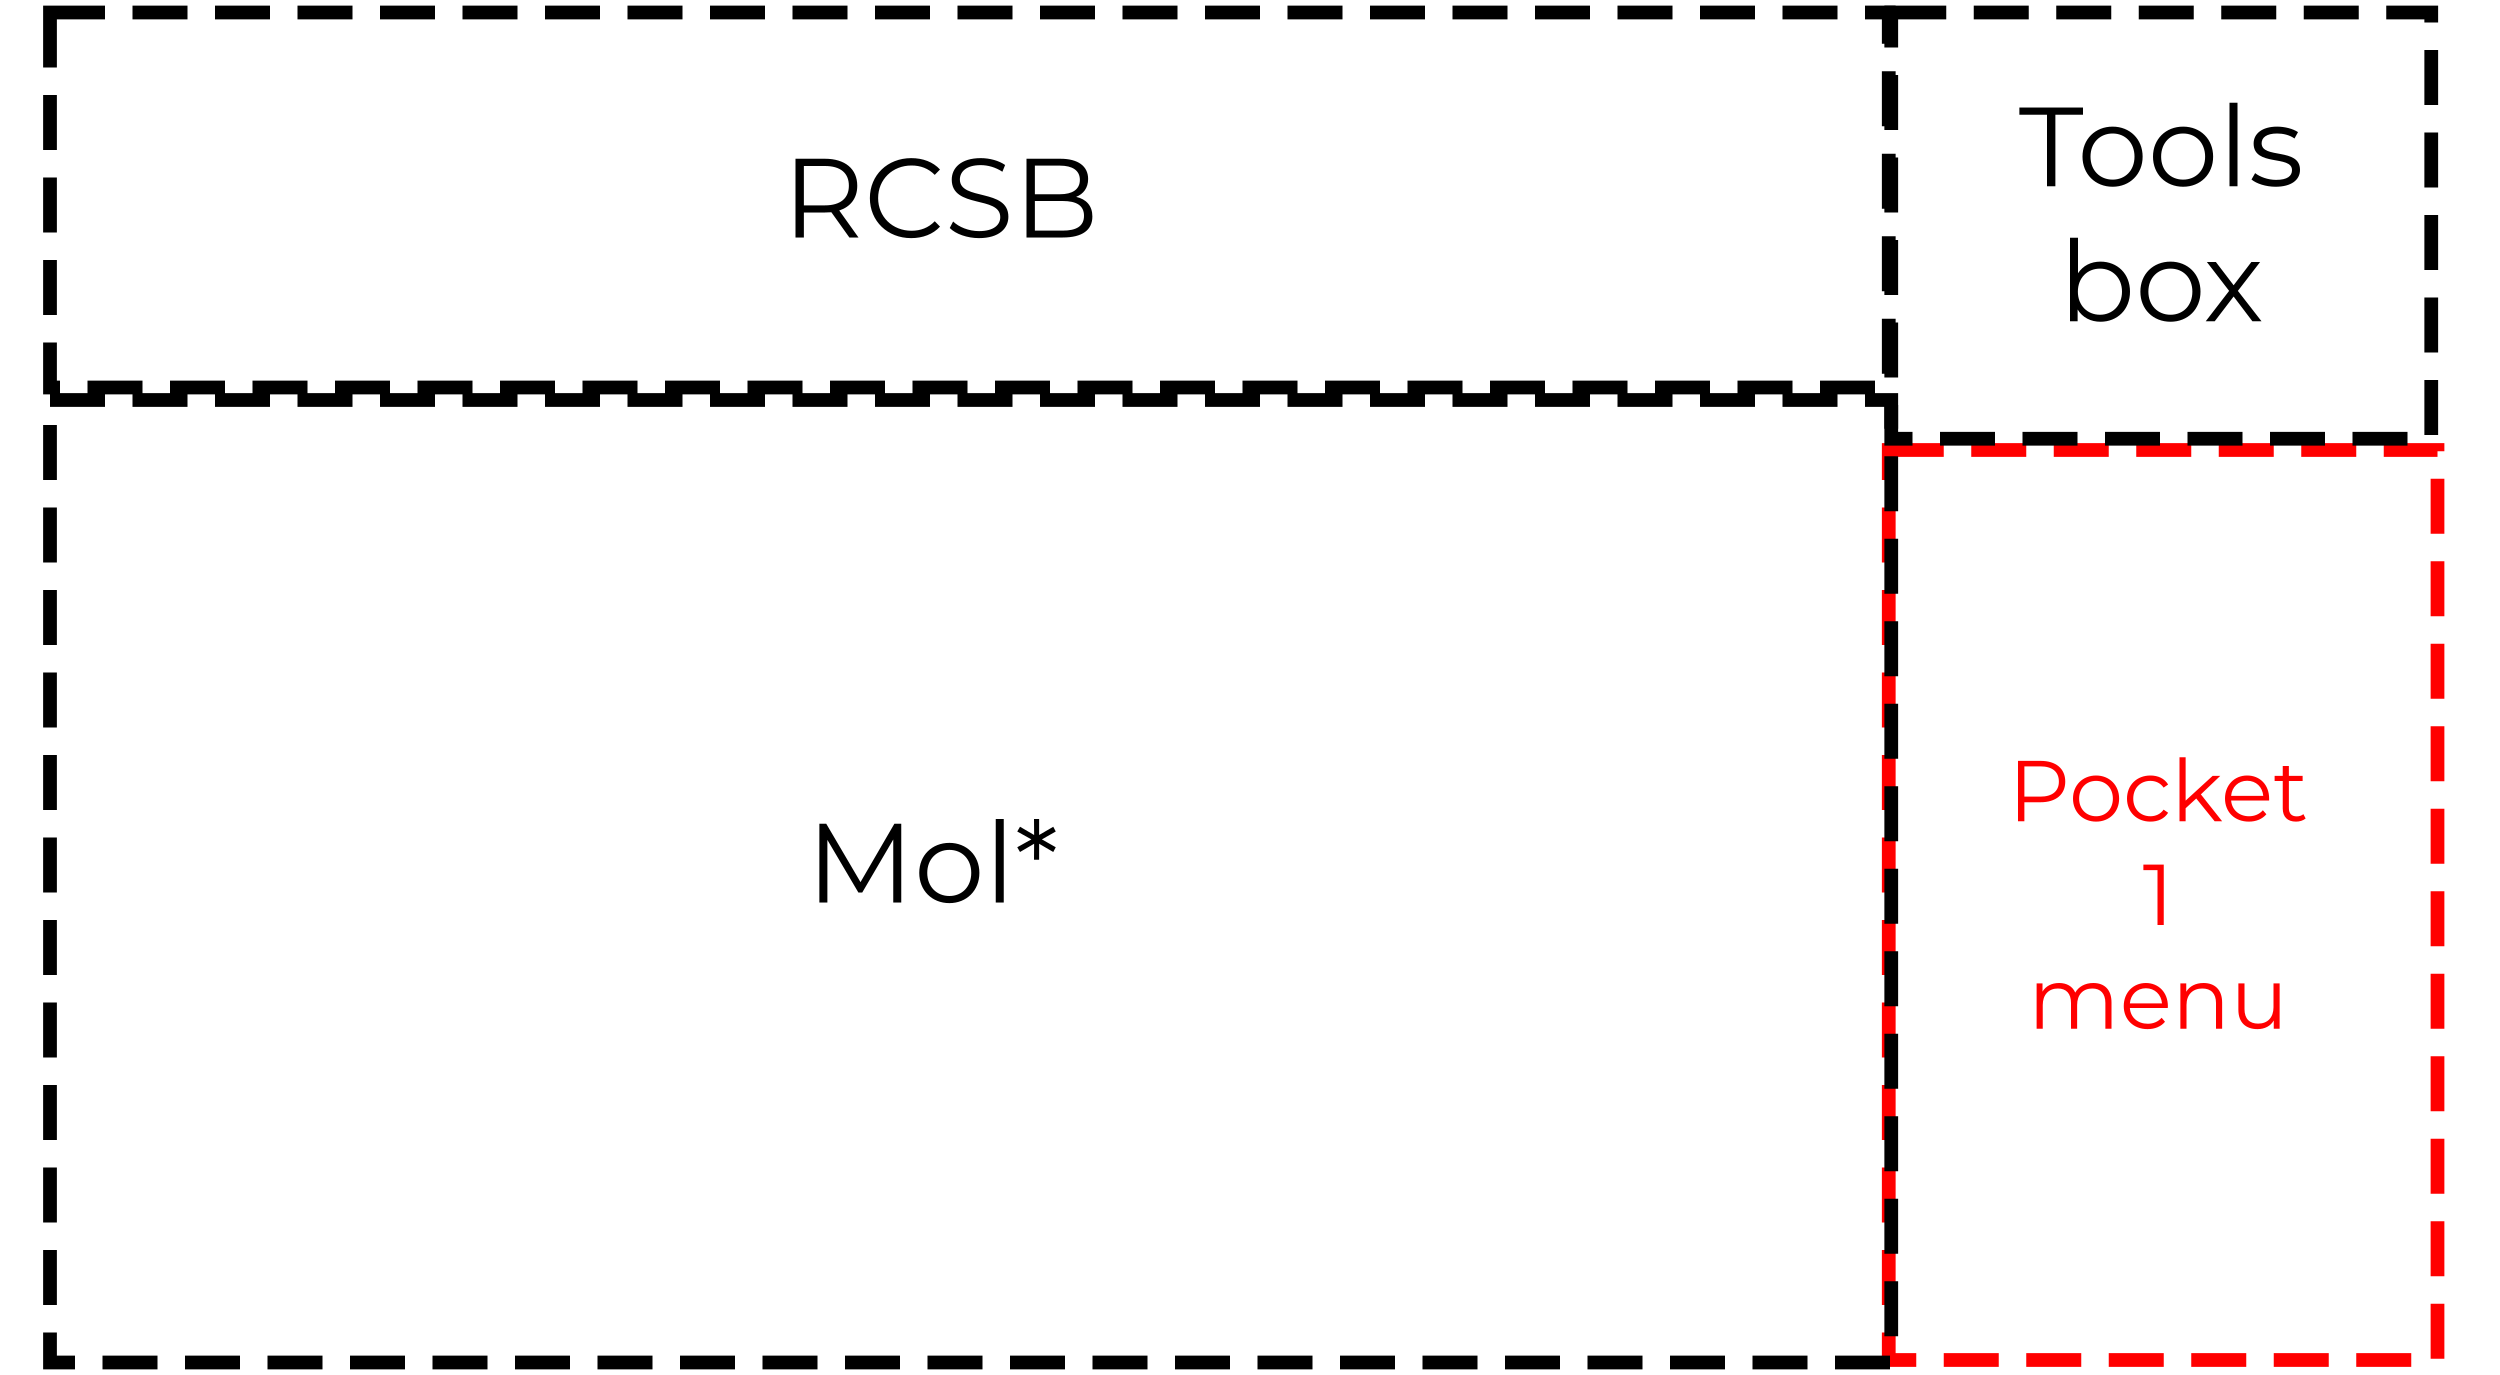<svg version="1.2" xmlns="http://www.w3.org/2000/svg" viewBox="0 0 2000 1100" width="2000" height="1100">
	<title>Nový projekt</title>
	<style>
		.s0 { fill: none;stroke: #ff0000;stroke-width: 11;stroke-dasharray: 44,22 } 
		.s1 { fill: #ff0000 } 
		.s2 { fill: none;stroke: #000000;stroke-width: 11;stroke-dasharray: 44,22 } 
		.s3 { fill: #000000 } 
	</style>
	<path id="Tvar 9" class="s0" d="m1511 360h439v728h-439z"/>
	<path id="Pocket 1 menu" class="s1" aria-label="Pocket
1
menu"  d="m1632.5 608.7h-18.1v48.3h5.1v-15.2h13c12.3 0 19.7-6.3 19.7-16.5 0-10.4-7.4-16.6-19.7-16.6zm-0.2 28.6h-12.8v-24.2h12.8c9.7 0 14.8 4.4 14.8 12.2 0 7.5-5.1 12-14.8 12zm44.6 20c10.6 0 18.4-7.7 18.4-18.4 0-10.8-7.8-18.5-18.4-18.5-10.7 0-18.5 7.7-18.5 18.5 0 10.7 7.8 18.4 18.5 18.4zm0-4.3c-7.8 0-13.6-5.7-13.6-14.1 0-8.5 5.8-14.2 13.6-14.2 7.7 0 13.4 5.7 13.4 14.2 0 8.4-5.7 14.1-13.4 14.1zm43.4 4.3c6.2 0 11.3-2.4 14.2-7.1l-3.6-2.5c-2.5 3.6-6.4 5.3-10.6 5.3-7.9 0-13.7-5.6-13.7-14.1 0-8.5 5.8-14.2 13.7-14.2 4.2 0 8.1 1.7 10.6 5.4l3.6-2.5c-2.9-4.8-8-7.2-14.2-7.2-10.8 0-18.7 7.6-18.7 18.5 0 10.8 7.9 18.4 18.7 18.4zm51.4-0.3h6l-17-21.5 15.5-14.8h-6.1l-21.6 19.8v-34.7h-4.9v51.2h4.9v-10.4l8.5-7.8zm43.6-18.2c0-10.9-7.3-18.4-17.6-18.4-10.2 0-17.7 7.7-17.7 18.4 0 10.8 7.7 18.5 19.1 18.5 5.7 0 10.7-2 14-5.9l-2.8-3.2c-2.8 3.2-6.7 4.8-11.1 4.8-7.9 0-13.7-5.1-14.3-12.6h30.4c0-0.6 0-1.1 0-1.6zm-17.6-14.2c7.2 0 12.3 5 12.9 12.1h-25.7c0.6-7.1 5.8-12.1 12.8-12.1zm45 26.7c-1.3 1.2-3.3 1.8-5.3 1.8-4.1 0-6.3-2.3-6.3-6.6v-21.7h11v-4.1h-11v-7.9h-4.9v7.9h-6.5v4.1h6.5v22c0 6.7 3.8 10.5 10.6 10.5 2.8 0 5.7-0.8 7.7-2.5zm-128 40.4v4.4h11.3v43.9h5v-48.3zm-40.1 94.7c-6.6 0-11.8 3-14.4 7.7-2.2-5.1-6.9-7.7-12.9-7.7-6.1 0-10.8 2.6-13.3 6.9v-6.6h-4.7v36.3h4.9v-19c0-8.3 4.8-13.2 12.1-13.2 6.7 0 10.5 4 10.5 11.6v20.6h4.9v-19c0-8.3 4.7-13.2 12.2-13.2 6.5 0 10.4 4 10.4 11.6v20.6h4.9v-21c0-10.5-5.8-15.6-14.6-15.6zm59.7 18.5c0-10.9-7.4-18.5-17.6-18.5-10.2 0-17.7 7.7-17.7 18.5 0 10.7 7.7 18.4 19 18.4 5.8 0 10.8-2 14-5.9l-2.7-3.2c-2.8 3.2-6.7 4.8-11.1 4.8-8 0-13.8-5-14.3-12.6h30.3c0-0.6 0.1-1.1 0.1-1.5zm-17.6-14.3c7.1 0 12.3 5 12.9 12.1h-25.7c0.6-7.1 5.8-12.1 12.8-12.1zm46.1-4.2c-6.3 0-11.2 2.6-13.8 7v-6.7h-4.7v36.3h4.9v-19c0-8.3 4.9-13.2 12.7-13.2 6.9 0 10.9 4 10.9 11.6v20.6h4.9v-21c0-10.5-6.1-15.6-14.9-15.6zm56 0.3v19.1c0 8.2-4.7 13.1-12.3 13.1-6.9 0-10.9-3.9-10.9-11.6v-20.6h-4.9v21.1c0 10.4 6.1 15.5 15.3 15.5 5.8 0 10.5-2.5 13-6.9v6.6h4.7v-36.3z"/>
	<path id="Tvar 7" class="s2" d="m40 320h1473v770h-1473z"/>
	<path id="Tvar 6" class="s2" d="m40 10h1471v300h-1471z"/>
	<path id="RCSB" class="s3" aria-label="RCSB"  d="m686.8 190l-15.4-21.6c9.1-3 14.4-9.9 14.4-19.8 0-13.5-9.8-21.6-25.8-21.6h-23.6v63h6.7v-20h16.9c1.8 0 3.4-0.1 5.1-0.2l14.4 20.2zm-26.9-25.7h-16.8v-31.5h16.8c12.6 0 19.2 5.7 19.2 15.8 0 9.9-6.6 15.7-19.2 15.7zm69 26.2c9.3 0 17.5-3.1 23.1-9.2l-4.2-4.3c-5.1 5.3-11.4 7.6-18.6 7.6-15.3 0-26.7-11.2-26.7-26.1 0-14.9 11.4-26.1 26.7-26.1 7.2 0 13.5 2.3 18.6 7.5l4.2-4.3c-5.6-6.1-13.8-9.1-23-9.1-19 0-33.1 13.6-33.1 32 0 18.4 14.1 32 33 32zm54.3 0c16.2 0 23.5-7.9 23.5-17.1 0-23-38.8-12.6-38.8-29.8 0-6.3 5.2-11.5 16.7-11.5 5.6 0 11.9 1.7 17.3 5.3l2.2-5.4c-5-3.5-12.4-5.5-19.5-5.5-16 0-23.2 8-23.2 17.2 0 23.4 38.8 12.7 38.8 30 0 6.2-5.2 11.2-17 11.2-8.2 0-16.2-3.3-20.7-7.7l-2.7 5.2c4.7 4.8 14 8.1 23.4 8.1zm77.7-33c5.8-2.3 9.6-7.1 9.6-14.3 0-10.3-8.1-16.2-22.1-16.2h-27.2v63h29c15.8 0 23.7-6.1 23.7-16.8 0-8.6-4.9-13.9-13-15.7zm-12.9-25c10 0 15.9 3.9 15.9 11.4 0 7.6-5.9 11.5-15.9 11.5h-20.1v-22.9zm2.1 52h-22.2v-23.7h22.2c11.1 0 17.1 3.6 17.1 11.8 0 8.3-6 11.9-17.1 11.9z"/>
	<path id="Mol*" class="s3" aria-label="Mol*"  d="m715.5 659l-27.1 46.7-27.4-46.7h-5.5v63h6.4v-50.1l24.8 42.1h3.1l24.8-42.4v50.4h6.4v-63zm44 63.5c13.8 0 24-10.1 24-24.2 0-14-10.2-24-24-24-13.9 0-24.1 10-24.1 24 0 14.1 10.2 24.2 24.1 24.2zm0-5.7c-10.1 0-17.7-7.4-17.7-18.5 0-11 7.6-18.4 17.7-18.4 10.1 0 17.5 7.4 17.5 18.4 0 11.1-7.4 18.5-17.5 18.5zm37.1 5.2h6.4v-66.8h-6.4zm48-56.8l-2-3.8-11.3 6.6v-12.8h-4.1l0.1 12.8-11.3-6.6-2.2 3.8 11.3 6.3-11.3 6.3 2.2 3.8 11.3-6.6-0.1 12.8h4.1v-12.8l11.3 6.6 2-3.8-11.1-6.3z"/>
	<path id="Tvar 8" class="s2" d="m1513 10h432v341h-432z"/>
	<path id="Tools box" class="s3" aria-label="Tools
box"  d="m1637.6 149h6.7v-57.2h22.1v-5.8h-50.9v5.8h22.1zm52.5 0.4c13.8 0 24-10.1 24-24.1 0-14-10.2-24-24-24-13.9 0-24.1 10-24.1 24 0 14 10.2 24.1 24.1 24.1zm0-5.7c-10.1 0-17.7-7.3-17.7-18.4 0-11.1 7.6-18.5 17.7-18.5 10.1 0 17.5 7.4 17.5 18.5 0 11.1-7.4 18.4-17.5 18.4zm56.4 5.7c13.9 0 24-10.1 24-24.1 0-14-10.1-24-24-24-13.9 0-24.1 10-24.1 24 0 14 10.2 24.1 24.1 24.1zm0-5.7c-10.1 0-17.6-7.3-17.6-18.4 0-11.1 7.5-18.5 17.6-18.5 10.1 0 17.6 7.4 17.6 18.5 0 11.1-7.5 18.4-17.6 18.4zm37.1 5.3h6.4v-66.8h-6.4zm36.9 0.4c12.3 0 19.5-5.3 19.5-13.5 0-18.1-30.7-8.5-30.7-21.3 0-4.5 3.8-7.8 12.4-7.8 4.8 0 9.8 1.1 13.9 4l2.8-5.1c-4-2.7-10.6-4.4-16.7-4.4-12.1 0-18.8 5.7-18.8 13.5 0 18.7 30.7 9 30.7 21.3 0 4.7-3.7 7.8-12.7 7.8-6.6 0-13-2.4-16.8-5.4l-2.9 5.1c3.9 3.3 11.5 5.8 19.3 5.8zm-140.1 59.9c-7.6 0-14 3.2-18 9.3v-28.4h-6.4v66.8h6.1v-9.4c3.9 6.4 10.5 9.8 18.3 9.8 13.5 0 23.6-9.8 23.6-24.1 0-14.3-10.1-24-23.6-24zm-0.4 42.5c-10.1 0-17.7-7.4-17.7-18.5 0-11.1 7.6-18.4 17.7-18.4 9.9 0 17.6 7.3 17.6 18.4 0 11.1-7.7 18.5-17.6 18.5zm56.4 5.6c13.8 0 24-10 24-24.1 0-14-10.2-24-24-24-13.9 0-24.1 10-24.1 24 0 14.1 10.2 24.1 24.1 24.1zm0-5.6c-10.1 0-17.7-7.4-17.7-18.5 0-11.1 7.6-18.4 17.7-18.4 10.1 0 17.5 7.3 17.5 18.4 0 11.1-7.4 18.5-17.5 18.5zm72.8 5.2l-18.9-24.3 17.8-23.1h-7l-14.2 18.6-14.2-18.6h-7.2l17.8 23.1-18.7 24.3h7.2l15.1-19.8 15 19.8z"/>
</svg>